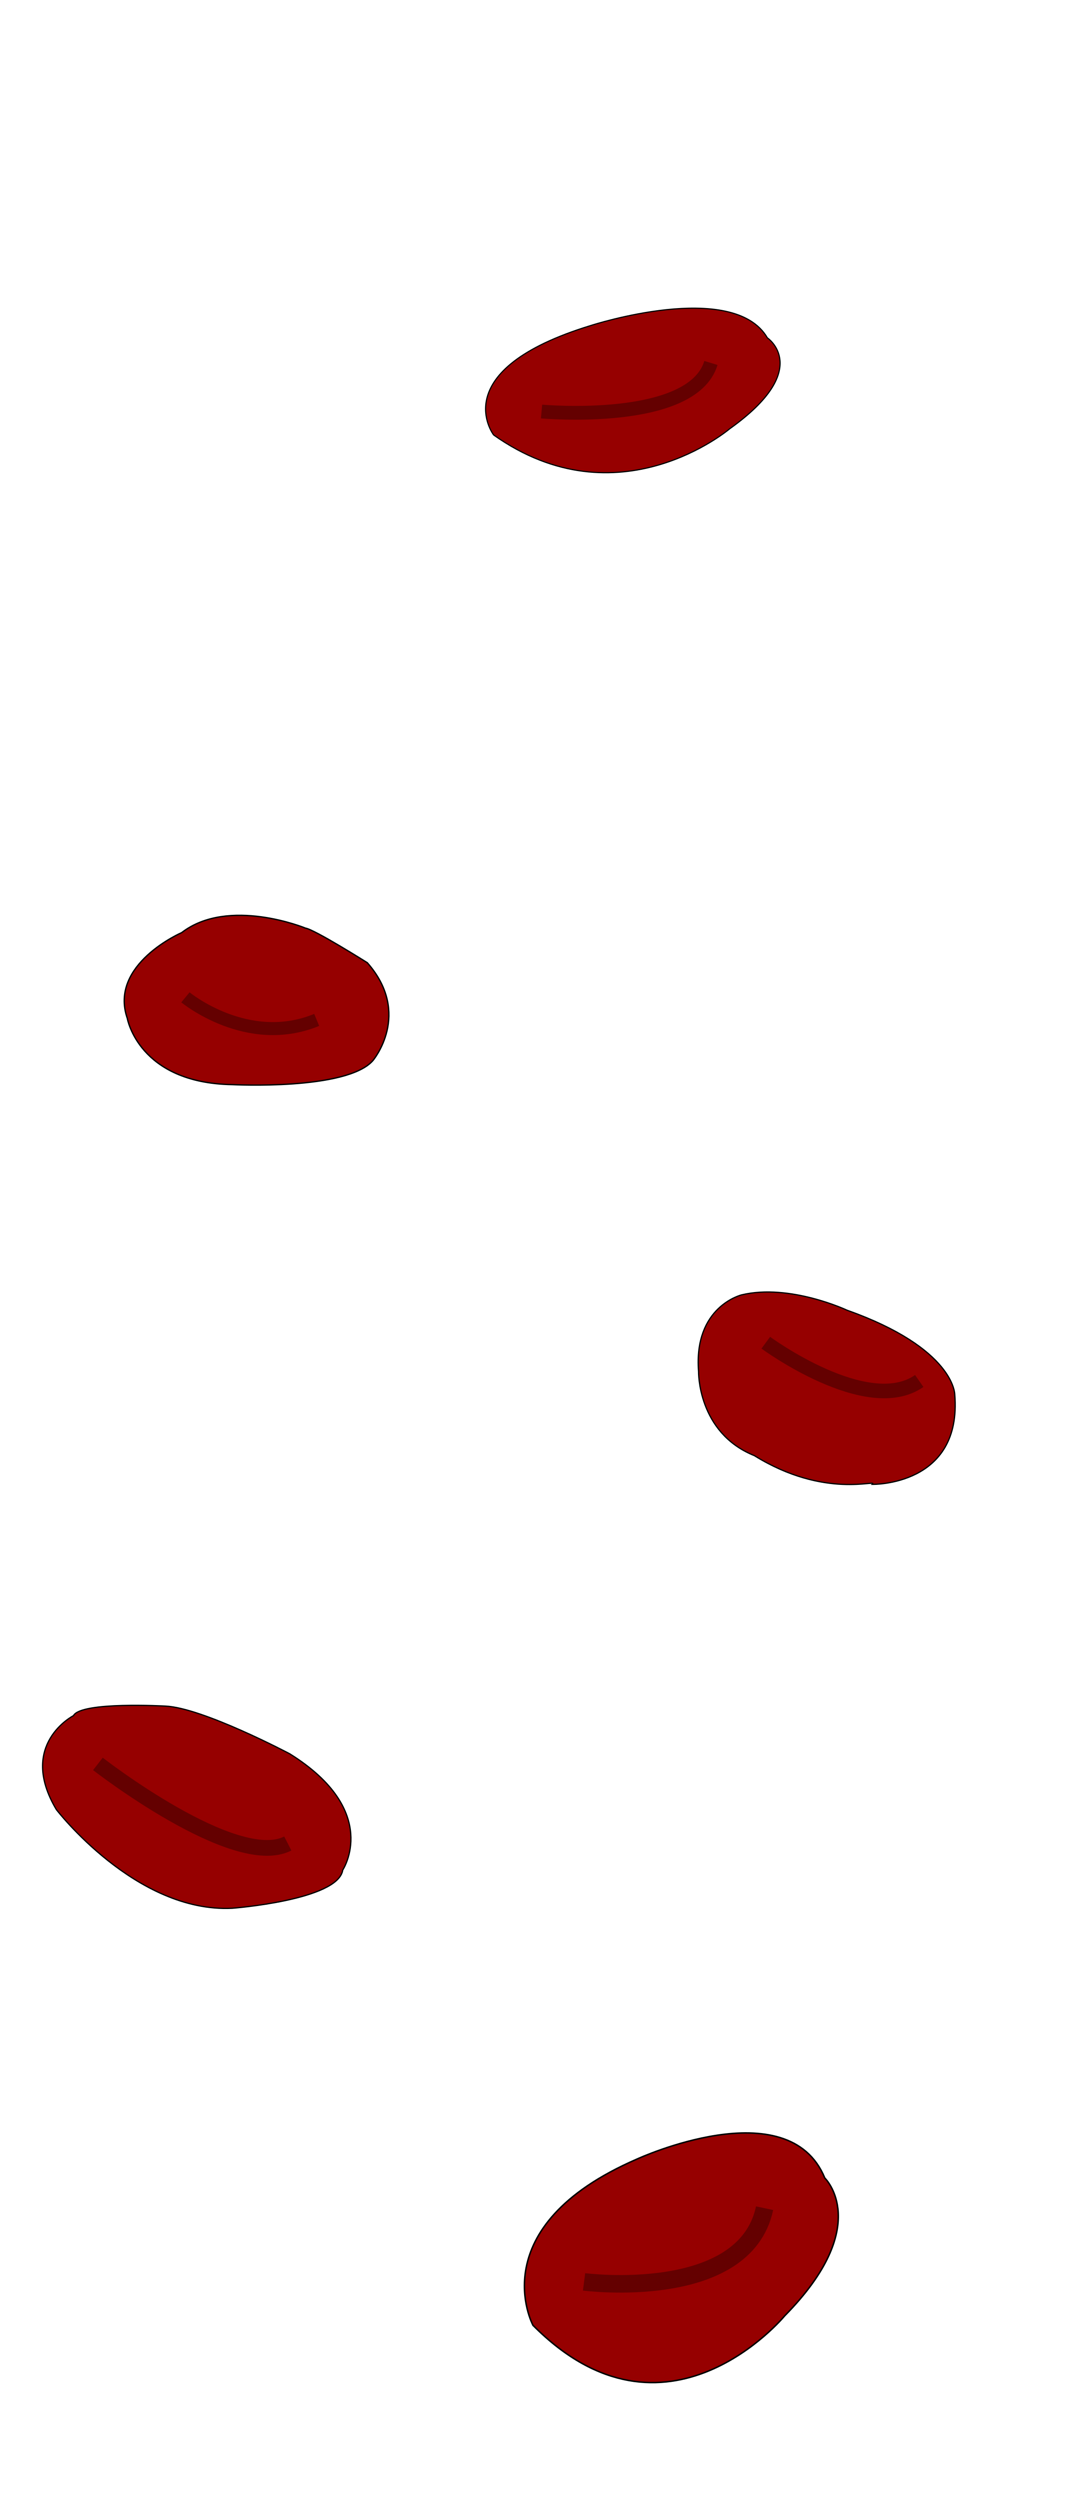 <?xml version="1.0" encoding="UTF-8" standalone="no"?>
<!-- Created with Inkscape (http://www.inkscape.org/) -->

<svg
   xmlns:dc="http://purl.org/dc/elements/1.1/"
   xmlns:cc="http://creativecommons.org/ns#"
   xmlns:rdf="http://www.w3.org/1999/02/22-rdf-syntax-ns#"
   xmlns:svg="http://www.w3.org/2000/svg"
   xmlns="http://www.w3.org/2000/svg"
   xmlns:sodipodi="http://sodipodi.sourceforge.net/DTD/sodipodi-0.dtd"
   xmlns:inkscape="http://www.inkscape.org/namespaces/inkscape"
   width="256"
   height="600"
   id="svg6900"
   version="1.1"
   inkscape:version="0.48.4 r9939"
   sodipodi:docname="Nouveau document 71">
  <defs
     id="defs6902" />
  <sodipodi:namedview
     id="base"
     pagecolor="#ffffff"
     bordercolor="#666666"
     borderopacity="1.0"
     inkscape:pageopacity="0.0"
     inkscape:pageshadow="2"
     inkscape:zoom="0.7"
     inkscape:cx="105.66418"
     inkscape:cy="358.81821"
     inkscape:document-units="px"
     inkscape:current-layer="layer1"
     showgrid="false"
     inkscape:window-width="1600"
     inkscape:window-height="838"
     inkscape:window-x="-8"
     inkscape:window-y="-8"
     inkscape:window-maximized="1" />
  <g
     inkscape:label="Calque 1"
     inkscape:groupmode="layer"
     id="layer1"
     transform="translate(0,-452.362)">
    <path
       style="color:#000000;fill:#960000;fill-opacity:1;stroke:#000000;stroke-width:0.359px;stroke-linecap:butt;stroke-linejoin:miter;stroke-miterlimit:4;stroke-opacity:1;stroke-dasharray:none;stroke-dashoffset:0;marker:none;visibility:visible;display:inline;overflow:visible;enable-background:accumulate"
       d="m 127.998,1010.407 c 0,0 -12.701,-23.576 24.964,-39.898 0,0 36.35,-16.775 45.11,4.534 0,0 11.825,11.335 -9.635,33.097 0,0 -28.467,34.457 -60.438,2.267 z"
       id="path4585-1"
       inkscape:connector-curvature="0" />
    <path
       style="color:#000000;fill:none;stroke:#640000;stroke-width:4.211;stroke-linecap:butt;stroke-linejoin:miter;stroke-miterlimit:4;stroke-opacity:1;stroke-dasharray:none;stroke-dashoffset:0;marker:none;visibility:visible;display:inline;overflow:visible;enable-background:accumulate"
       d="m 140.261,999.979 c 0,0 38.54,4.987 43.358,-17.682"
       id="path4587-2"
       inkscape:connector-curvature="0" />
    <path
       style="color:#000000;fill:#960000;fill-opacity:1;stroke:#000000;stroke-width:0.282px;stroke-linecap:butt;stroke-linejoin:miter;stroke-miterlimit:4;stroke-opacity:1;stroke-dasharray:none;stroke-dashoffset:0;marker:none;visibility:visible;display:inline;overflow:visible;enable-background:accumulate"
       d="m 118.548,556.752 c 0,0 -11.916,-15.54 23.42,-26.298 0,0 34.103,-11.057 42.321,2.988 0,0 11.094,7.471 -9.039,21.815 0,0 -26.707,22.712 -56.702,1.494 z"
       id="path4585-1-4"
       inkscape:connector-curvature="0" />
    <path
       style="color:#000000;fill:none;stroke:#640000;stroke-width:3.311;stroke-linecap:butt;stroke-linejoin:miter;stroke-miterlimit:4;stroke-opacity:1;stroke-dasharray:none;stroke-dashoffset:0;marker:none;visibility:visible;display:inline;overflow:visible;enable-background:accumulate"
       d="m 130.053,551.122 c 0,0 36.158,3.287 40.677,-11.655"
       id="path4587-2-9"
       inkscape:connector-curvature="0" />
    <path
       style="color:#000000;fill:#960000;fill-opacity:1;stroke:#000000;stroke-width:0.301px;stroke-linecap:butt;stroke-linejoin:miter;stroke-miterlimit:4;stroke-opacity:1;stroke-dasharray:none;stroke-dashoffset:0;marker:none;visibility:visible;display:inline;overflow:visible;enable-background:accumulate"
       d="m 209.486,808.586 c 0,0 21.625,0.459 19.798,-21.591 0,0 0,-11.025 -25.89,-20.213 0,0 -13.706,-6.431 -25.28,-3.675 0,0 -11.574,2.756 -10.356,18.375 0,0 -0.305,14.7 13.402,20.213 17.057,10.566 29.849,5.513 28.326,6.891 z"
       id="path4603-4"
       inkscape:connector-curvature="0" />
    <path
       style="color:#000000;fill:none;stroke:#640000;stroke-width:3.503;stroke-linecap:butt;stroke-linejoin:miter;stroke-miterlimit:4;stroke-opacity:1;stroke-dasharray:none;stroke-dashoffset:0;marker:none;visibility:visible;display:inline;overflow:visible;enable-background:accumulate"
       d="m 183.901,774.591 c 0,0 24.367,17.916 36.855,9.188"
       id="path4605-5"
       inkscape:connector-curvature="0" />
    <path
       style="color:#000000;fill:#960000;fill-opacity:1;stroke:#000000;stroke-width:0.304px;stroke-linecap:butt;stroke-linejoin:miter;stroke-miterlimit:4;stroke-opacity:1;stroke-dasharray:none;stroke-dashoffset:0;marker:none;visibility:visible;display:inline;overflow:visible;enable-background:accumulate"
       d="m 17.641,864.091 c 0,0 -13.457,6.876 -4.112,22.539 0,0 19.065,24.832 42.241,23.685 0,0 25.419,-1.91 26.541,-9.169 0,0 9.345,-14.135 -12.71,-27.888 0,0 -20.934,-11.079 -29.905,-11.461 0,0 -20.186,-1.146 -22.055,2.292 z"
       id="path4595-9-3"
       inkscape:connector-curvature="0" />
    <path
       style="color:#000000;fill:none;stroke:#640000;stroke-width:3.776;stroke-linecap:butt;stroke-linejoin:miter;stroke-miterlimit:4;stroke-opacity:1;stroke-dasharray:none;stroke-dashoffset:0;marker:none;visibility:visible;display:inline;overflow:visible;enable-background:accumulate"
       d="m 23.51,875.673 c 0,0 32.896,25.596 45.605,19.101"
       id="path4597-8-8"
       inkscape:connector-curvature="0" />
    <path
       style="color:#000000;fill:#960000;fill-opacity:1;stroke:#000000;stroke-width:0.325px;stroke-linecap:butt;stroke-linejoin:miter;stroke-miterlimit:4;stroke-opacity:1;stroke-dasharray:none;stroke-dashoffset:0;marker:none;visibility:visible;display:inline;overflow:visible;enable-background:accumulate"
       d="m 73.351,675.094 c 0,0 -18.463,-7.584 -29.72,1.083 0,0 -17.562,7.584 -13.059,20.586 0,0 2.702,15.529 25.217,15.891 0,0 27.469,1.445 33.773,-5.778 0,0 9.456,-11.196 -1.351,-23.475 0,0 -12.609,-7.945 -14.86,-8.306 z"
       id="path6020-6"
       inkscape:connector-curvature="0" />
    <path
       style="color:#000000;fill:none;stroke:#640000;stroke-width:3.124;stroke-linecap:butt;stroke-linejoin:miter;stroke-miterlimit:4;stroke-opacity:1;stroke-dasharray:none;stroke-dashoffset:0;marker:none;visibility:visible;display:inline;overflow:visible;enable-background:accumulate"
       d="m 44.531,691.707 c 0,0 14.86,12.279 31.522,5.417"
       id="path6022-9"
       inkscape:connector-curvature="0" />
  </g>
</svg>
